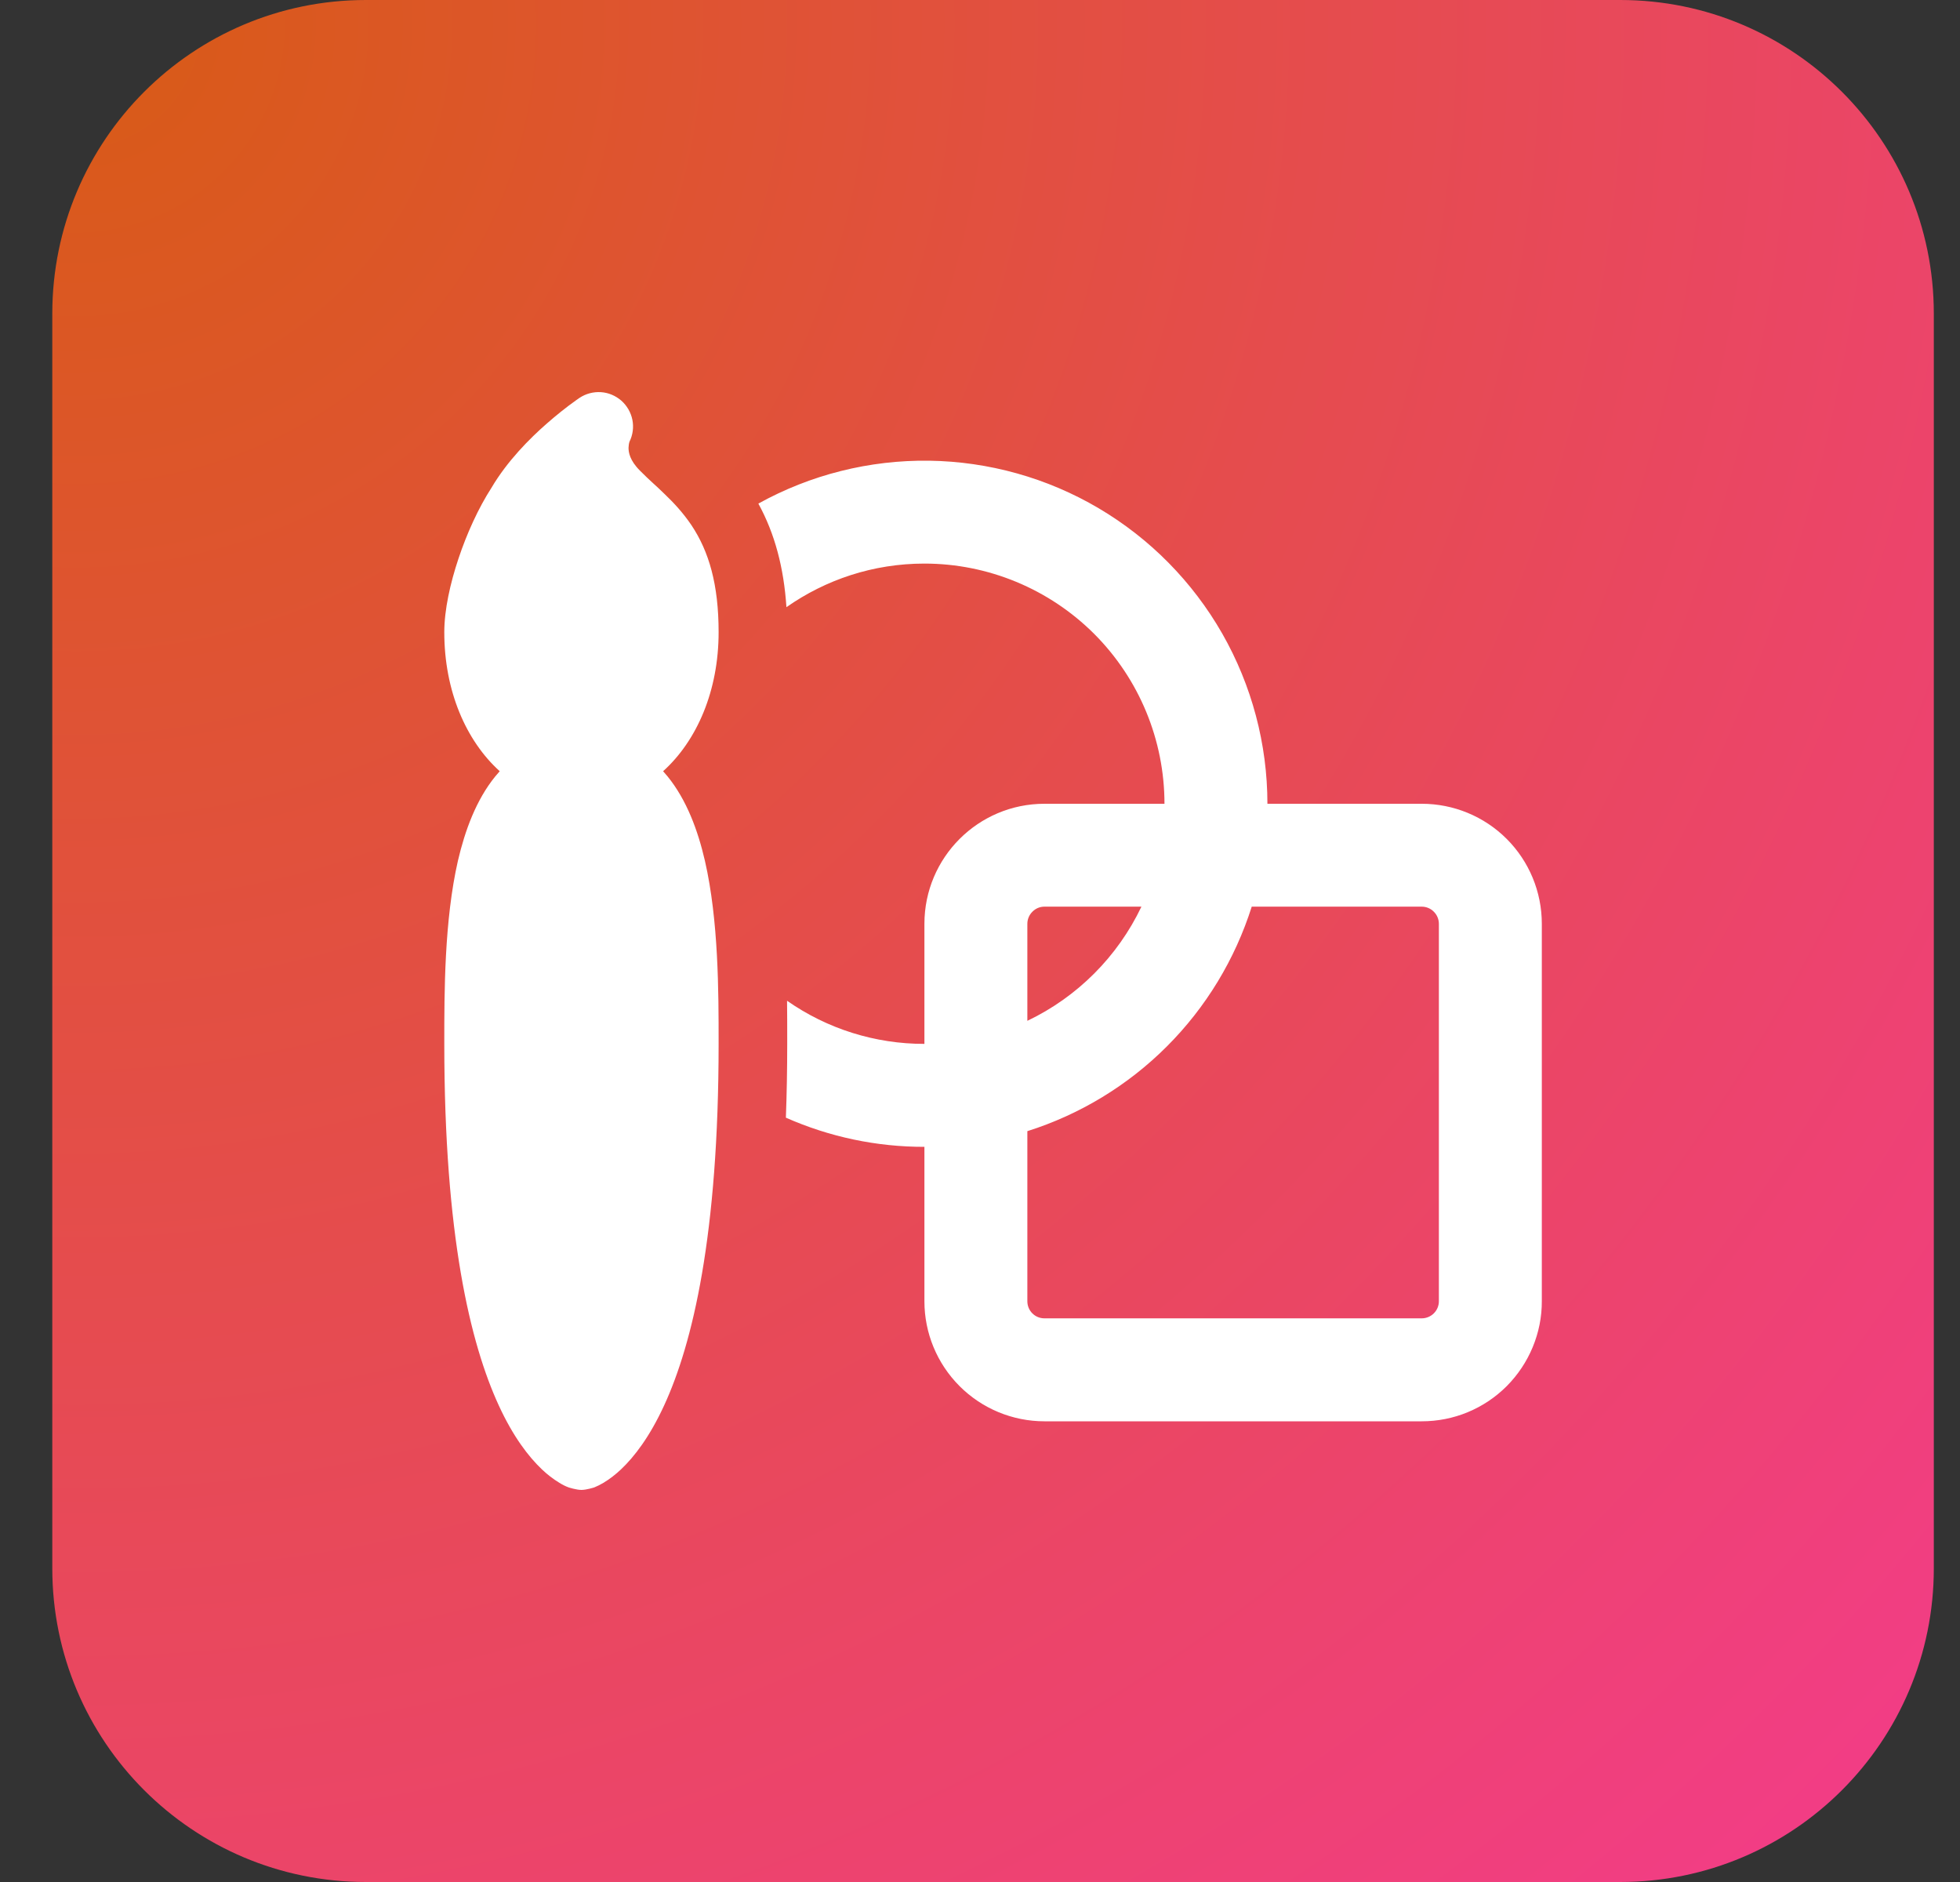 <svg width="25" height="24" viewBox="0 0 25 24" fill="none" xmlns="http://www.w3.org/2000/svg">
<rect x="0" y="0" width="25" height="24" fill="#333333" stroke="none"/>
<g clip-path="url(#clip0_4525_1701)">
<path d="M20.666 0H4.667C2.457 0 0.667 1.791 0.667 4V20C0.667 22.209 2.457 24 4.667 24H20.666C22.876 24 24.666 22.209 24.666 20V4C24.666 1.791 22.876 0 20.666 0Z" fill="url(#paint0_radial_4525_1701)"/>
<path d="M11.791 7.187C11.136 7.187 10.53 7.393 10.031 7.743C9.998 7.242 9.884 6.807 9.673 6.422C10.339 6.053 11.09 5.865 11.851 5.875C12.612 5.886 13.357 6.094 14.013 6.481C14.669 6.868 15.212 7.419 15.59 8.08C15.967 8.741 16.166 9.489 16.166 10.25H18.135C18.541 10.25 18.931 10.411 19.218 10.698C19.505 10.985 19.666 11.374 19.666 11.78V16.593C19.667 16.794 19.627 16.993 19.55 17.179C19.473 17.365 19.36 17.534 19.218 17.677C19.076 17.819 18.907 17.932 18.721 18.009C18.535 18.086 18.336 18.125 18.134 18.125H13.322C12.916 18.125 12.527 17.964 12.24 17.677C11.952 17.389 11.791 17 11.791 16.594V14.625C11.182 14.626 10.58 14.499 10.024 14.253C10.035 13.956 10.041 13.643 10.041 13.312V13.258C10.041 13.112 10.041 12.944 10.039 12.762C10.552 13.121 11.164 13.313 11.791 13.312V11.781C11.791 10.936 12.477 10.25 13.322 10.25H14.853C14.853 9.438 14.531 8.659 13.957 8.084C13.382 7.51 12.603 7.187 11.791 7.187ZM15.966 11.562C15.753 12.234 15.383 12.845 14.884 13.344C14.386 13.842 13.775 14.213 13.104 14.425V16.594C13.104 16.715 13.201 16.812 13.322 16.812H18.134C18.192 16.812 18.248 16.789 18.289 16.748C18.33 16.707 18.353 16.652 18.353 16.594V11.781C18.353 11.723 18.33 11.668 18.289 11.627C18.248 11.585 18.192 11.562 18.134 11.562H15.966ZM14.559 11.562H13.322C13.264 11.562 13.209 11.585 13.168 11.627C13.127 11.668 13.104 11.723 13.104 11.781V13.018C13.741 12.714 14.255 12.2 14.559 11.562ZM7.925 5.109C7.997 5.173 8.047 5.259 8.066 5.353C8.085 5.448 8.072 5.546 8.029 5.633C8.021 5.658 8.018 5.685 8.017 5.711C8.017 5.766 8.031 5.871 8.164 6.003C8.227 6.067 8.276 6.112 8.33 6.162C8.374 6.202 8.42 6.244 8.479 6.302C8.592 6.41 8.712 6.538 8.82 6.698C9.043 7.033 9.166 7.453 9.166 8.062C9.166 8.809 8.89 9.445 8.458 9.835L8.514 9.9C8.759 10.201 8.902 10.591 8.991 10.976C9.166 11.738 9.166 12.653 9.166 13.291V13.312C9.166 15.751 8.835 17.134 8.47 17.925C8.286 18.324 8.091 18.577 7.922 18.737C7.853 18.802 7.778 18.861 7.696 18.91C7.659 18.932 7.62 18.952 7.58 18.968C7.58 18.968 7.481 19 7.416 19C7.352 19 7.253 18.968 7.253 18.968C7.212 18.953 7.173 18.933 7.136 18.91C7.055 18.861 6.979 18.802 6.911 18.737C6.742 18.576 6.547 18.324 6.363 17.925C5.998 17.134 5.667 15.751 5.667 13.312V13.291C5.667 12.652 5.667 11.738 5.841 10.976C5.931 10.591 6.073 10.201 6.318 9.9C6.336 9.878 6.355 9.856 6.374 9.835C5.943 9.445 5.667 8.809 5.667 8.062C5.667 7.777 5.743 7.437 5.848 7.123C5.953 6.808 6.1 6.482 6.269 6.22C6.471 5.878 6.756 5.592 6.976 5.4C7.097 5.294 7.223 5.193 7.354 5.1L7.393 5.073C7.473 5.02 7.569 4.995 7.665 5.001C7.761 5.007 7.852 5.046 7.925 5.109Z" fill="white"/>
</g>
<defs>
<radialGradient id="paint0_radial_4525_1701" cx="0" cy="0" r="1" gradientUnits="userSpaceOnUse" gradientTransform="translate(0.667) rotate(45) scale(33.941)">
<stop stop-color="#D85B16"/>
<stop offset="1" stop-color="#F33C89"/>
</radialGradient>
<clipPath id="clip0_4525_1701">
<rect width="24" height="24" fill="white" transform="translate(0.667)"/>
</clipPath>
</defs>
</svg>
